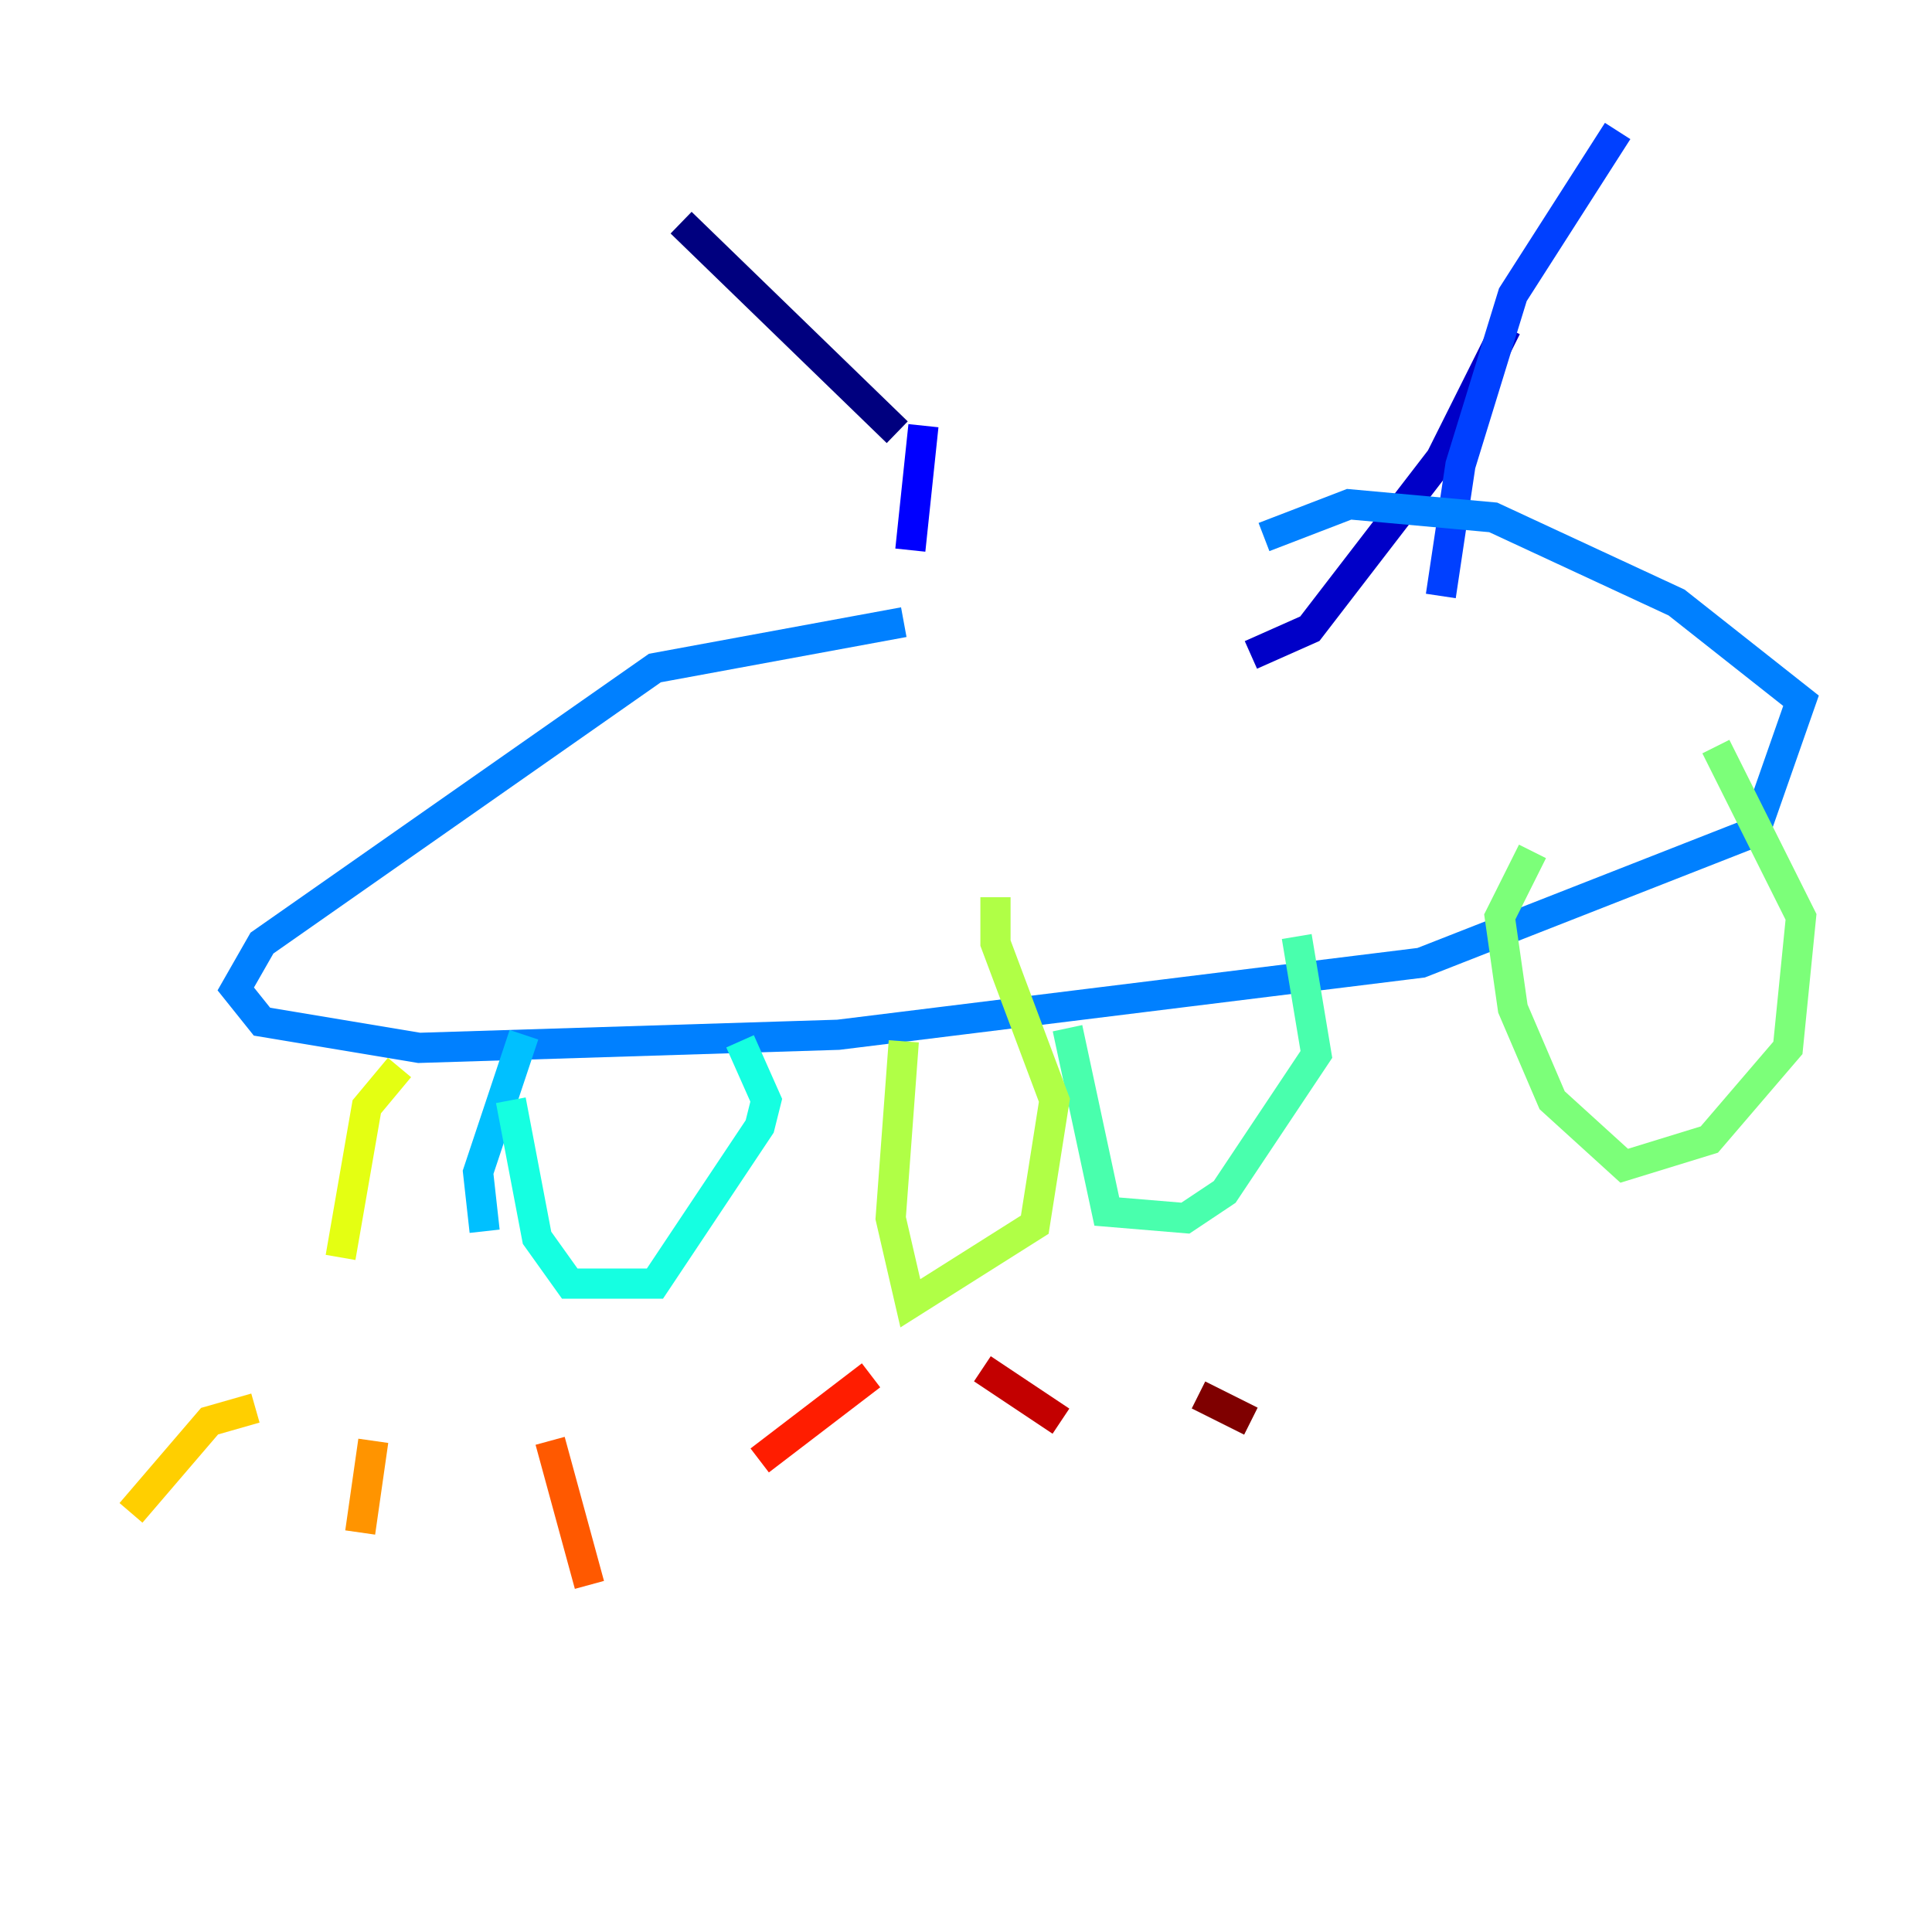 <?xml version="1.0" encoding="utf-8" ?>
<svg baseProfile="tiny" height="128" version="1.2" viewBox="0,0,128,128" width="128" xmlns="http://www.w3.org/2000/svg" xmlns:ev="http://www.w3.org/2001/xml-events" xmlns:xlink="http://www.w3.org/1999/xlink"><defs /><polyline fill="none" points="45.125,14.752 59.444,28.637" stroke="#00007f" stroke-width="2" /><polyline fill="none" points="99.797,21.695 95.458,30.373 86.78,41.654 82.875,43.39" stroke="#0000c8" stroke-width="2" /><polyline fill="none" points="61.18,28.203 60.312,36.447" stroke="#0000ff" stroke-width="2" /><polyline fill="none" points="95.458,39.485 96.759,30.807 100.231,19.525 107.173,8.678" stroke="#0040ff" stroke-width="2" /><polyline fill="none" points="59.878,41.22 43.39,44.258 17.356,62.481 15.62,65.519 17.356,67.688 27.77,69.424 55.539,68.556 94.156,63.783 116.285,55.105 119.322,46.427 111.078,39.919 98.929,34.278 89.383,33.41 83.742,35.58" stroke="#0080ff" stroke-width="2" /><polyline fill="none" points="34.712,68.556 31.675,77.668 32.108,81.573" stroke="#00c0ff" stroke-width="2" /><polyline fill="none" points="33.844,72.895 35.58,82.007 37.749,85.044 43.39,85.044 50.332,74.63 50.766,72.895 49.031,68.99" stroke="#15ffe1" stroke-width="2" /><polyline fill="none" points="70.725,68.122 73.329,80.271 78.536,80.705 81.139,78.969 87.214,69.858 85.912,62.047" stroke="#49ffad" stroke-width="2" /><polyline fill="none" points="101.532,56.407 99.363,60.746 100.231,66.82 102.834,72.895 107.607,77.234 113.248,75.498 118.454,69.424 119.322,60.746 113.681,49.464" stroke="#7cff79" stroke-width="2" /><polyline fill="none" points="59.878,68.99 59.01,80.705 60.312,86.346 68.556,81.139 69.858,72.895 65.953,62.481 65.953,59.444" stroke="#b0ff46" stroke-width="2" /><polyline fill="none" points="26.468,70.725 24.298,73.329 22.563,83.308" stroke="#e4ff12" stroke-width="2" /><polyline fill="none" points="16.922,93.288 13.885,94.156 8.678,100.231" stroke="#ffcf00" stroke-width="2" /><polyline fill="none" points="24.732,95.458 23.864,101.532" stroke="#ff9400" stroke-width="2" /><polyline fill="none" points="36.447,95.458 39.051,105.003" stroke="#ff5900" stroke-width="2" /><polyline fill="none" points="57.709,91.119 50.332,96.759" stroke="#ff1d00" stroke-width="2" /><polyline fill="none" points="65.085,90.685 70.291,94.156" stroke="#c30000" stroke-width="2" /><polyline fill="none" points="79.403,92.42 82.875,94.156" stroke="#7f0000" stroke-width="2" /></svg>